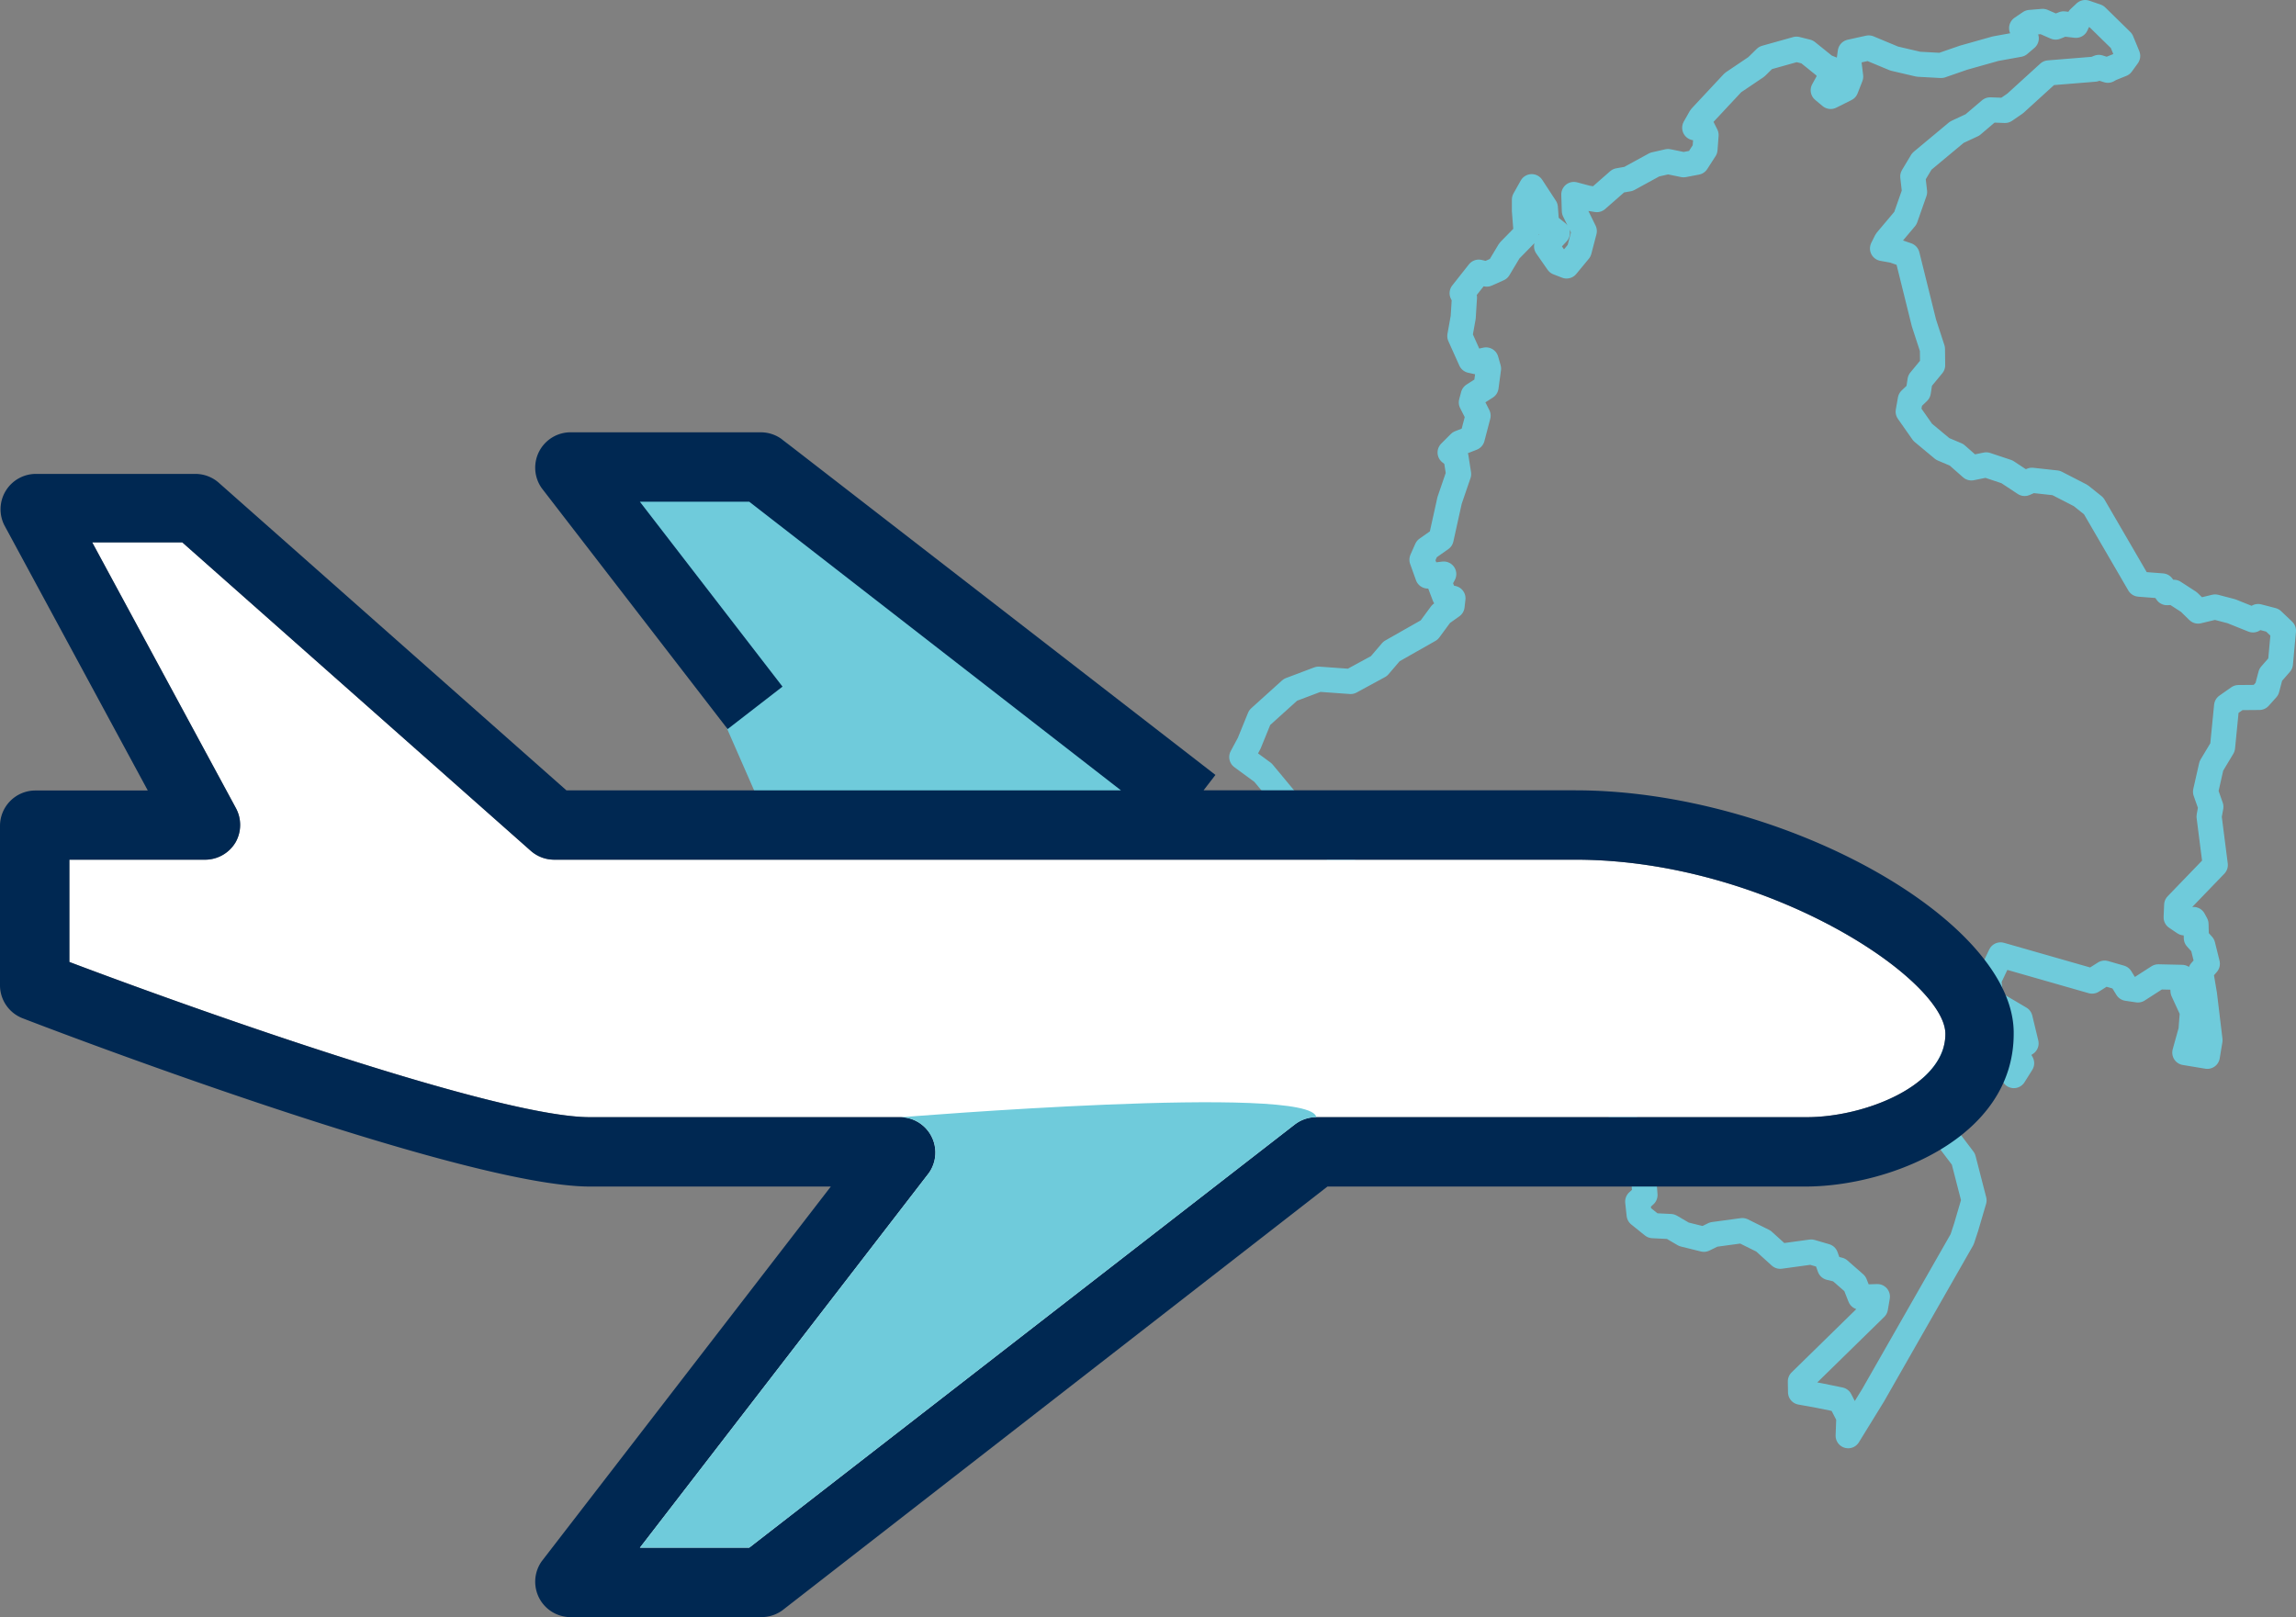 <svg viewBox="0 0 129.72 91.38" xmlns="http://www.w3.org/2000/svg" xmlns:xlink="http://www.w3.org/1999/xlink"><rect x="0" y="0" width="129.72" height="91.38" fill="#808080" stroke="none"/><clipPath id="a"><path d="m102.08 63.13h-27.71a2 2 0 0 0 -1.21.41l-30.83 23.92h-6.18l16.34-21.19a2 2 0 0 0 -1.65-3.14h-17.51c-5.16 0-21.92-5.94-29.41-8.77v-5.78h7.71a2 2 0 0 0 1.69-1 2 2 0 0 0 0-1.93l-8.11-15h5.09l19.7 17.44a2 2 0 0 0 1.29.49h57.71c10.8 0 20.91 6.76 20.91 9.84.02 2.91-4.55 4.71-7.83 4.71z"/></clipPath><path d="m124.71 59.69.15-.91-.31-2.58-.22-1.3.38-.44-.26-1.05-.36-.4-.02-.79-.14-.26-.52.19-.46-.31.03-.7 2.18-2.26-.35-2.74.1-.55-.3-.85.33-1.46.63-1.05.06-.61.17-1.73.67-.47 1.18-.01.43-.48.21-.8.55-.63.17-1.86-.62-.59-.81-.21-.29.19-1.22-.49-.92-.24-.96.23-.52-.51-.85-.55-.39.02-.27-.38-1.3-.1-2.57-4.42-.74-.59-1.38-.71-1.37-.15-.41.18-1-.66-1.17-.39-.84.17-.84-.74-.78-.33-1.13-.94-.82-1.17.12-.68.45-.43.1-.65.71-.86-.01-.92-.48-1.47-.95-3.83-.78-.27-.61-.11.22-.44 1.07-1.27.52-1.48-.1-.88.51-.85 1.98-1.65.88-.41 1-.85.84.03.57-.39 1.9-1.73 2.59-.21.24-.1.51.16.16-.09.62-.25.34-.47-.35-.85-1.41-1.38-.64-.22-.34.32-.18.4-.7-.08-.45.18-.73-.32-.72.06-.47.32.26.58-.4.34-1.33.24-1.81.51-1.27.44-1.28-.07-1.37-.32-1.44-.6-1.04.23-.08.57.1.82-.27.69-.86.43-.42-.35.37-.67-.05-.26.72-.04-.92-.37-1.03-.83-.6-.15-1.75.49-.52.51-1.32.89-1.82 1.95-.34.6.41-.05.23.46-.06.81-.47.73-.74.14-.88-.18-.75.17-1.48.81-.57.1-1.22 1.07-.55-.09-.75-.2.03.93.56 1.14-.29 1.11-.71.86-.49-.19-.64-.92.18-.3.43-.46-.61-.49-.07-.94-.77-1.18-.41.73v.64l.1 1.28-.95.97-.61 1.02-.67.3-.45-.11-.94 1.19.13.24-.07 1.12-.19 1.06.62 1.38.36.08.5-.11.14.49-.14 1.04-.72.46-.11.41.38.75-.33 1.26-.71.28-.54.54.33.26.15.96-.51 1.49-.48 2.17-.81.57-.27.61.33.92.9-.11-.25.47.3.79.47.11-.05.44-.62.44-.67.91-2.13 1.21-.71.83-1.6.87-1.81-.13-1.59.6-1.74 1.57-.59 1.45-.42.78 1.2.88 1.23 1.48 1.71 1.93.79.27.79 1.44-.35.63.03.64 1.37.53 1.4 1.24.45.55 1.38.76.69-.35.2-.95.78-.33.33.1 1.25.88.61.62.04.64.53.54.08.09.34.06.39.7 1.53.88.97.52.14.58.74 1.61-.13.88.4 1.63.59.17 1.99 1.37.56 1.63-.31 1.08.3.18.66.61.1 1.26-.41.37.08.74.77.62 1.01.05.75.44 1.13.28.55-.27 1.62-.22 1.19.59.95.86 1.75-.24.82.24.23.64.53.13.89.78.3.76.97-.03-.11.64-4.24 4.15.01.61 1.05.19 1.18.24.5.97-.04 1.06 1.41-2.29 5.03-8.81.22-.67.45-1.53-.6-2.33-1.37-1.81-.52-1.26.51-2.54 3.33-.15.9 1.04.44-.7-.39-.7.64-.42-.34-1.41-1.63-.96-.14-1.22.67-1.41 5.17 1.48.71-.45.9.26.37.6.61.09 1.15-.74 1.34.03.06.78.53 1.15-.08 1.06-.35 1.26z" fill="none" stroke="#6fcbdb" stroke-linecap="round" stroke-linejoin="round" stroke-width="1.42"/><path d="m102.08 63.13h-27.71a2 2 0 0 0 -1.21.41l-30.83 23.92h-6.18l16.34-21.19a2 2 0 0 0 -1.65-3.14h-17.51c-5.16 0-21.92-5.94-29.41-8.77v-5.78h7.71a2 2 0 0 0 1.69-1 2 2 0 0 0 0-1.93l-8.11-15h5.09l19.7 17.44a2 2 0 0 0 1.29.49h57.71c10.8 0 20.91 6.76 20.91 9.84.02 2.91-4.55 4.71-7.83 4.71z" fill="#fff"/><path d="m67.98 44.66-23.78-19.82-9.72 1.28 9.29 21.2z" fill="#6fcbdb"/><path d="m89 44.66h-21l.67-.87-24.47-18.95a2 2 0 0 0 -1.2-.41h-10.84a2 2 0 0 0 -1.55 3.16l10.5 13.61 3.1-2.4-8.06-10.45h6.18l21 16.31h-31.33l-19.65-17.39a2 2 0 0 0 -1.3-.49h-9.05a2 2 0 0 0 -1.76 2.89l8.11 15h-6.35a2 2 0 0 0 -2 2v9.03a2 2 0 0 0 1.25 1.83c1 .39 24.76 9.52 32.08 9.52h13.61l-16.33 21.17a2 2 0 0 0 1.55 3.16h10.84a2 2 0 0 0 1.2-.38l30.8-23.95h27c4.75 0 11.77-2.75 11.77-8.63.08-6.42-13.15-13.76-24.77-13.76zm13.06 18.47h-27.69a2 2 0 0 0 -1.21.41l-30.83 23.92h-6.18l16.34-21.19a2 2 0 0 0 -1.65-3.14h-17.51c-5.16 0-21.92-5.94-29.41-8.77v-5.78h7.71a2 2 0 0 0 1.69-1 2 2 0 0 0 0-1.93l-8.11-15h5.09l19.7 17.44a2 2 0 0 0 1.29.49h57.71c10.8 0 20.91 6.76 20.91 9.84.02 2.91-4.55 4.71-7.83 4.71z" fill="#002852"/><g clip-path="url(#a)"><path d="m71.65 67.07-27.45 23.93s-11.76-1-11.76-1.86 18.4-26 18.4-26 23.33-1.92 23.53 0-2.72 3.93-2.72 3.93z" fill="#6fcbdb"/></g></svg>